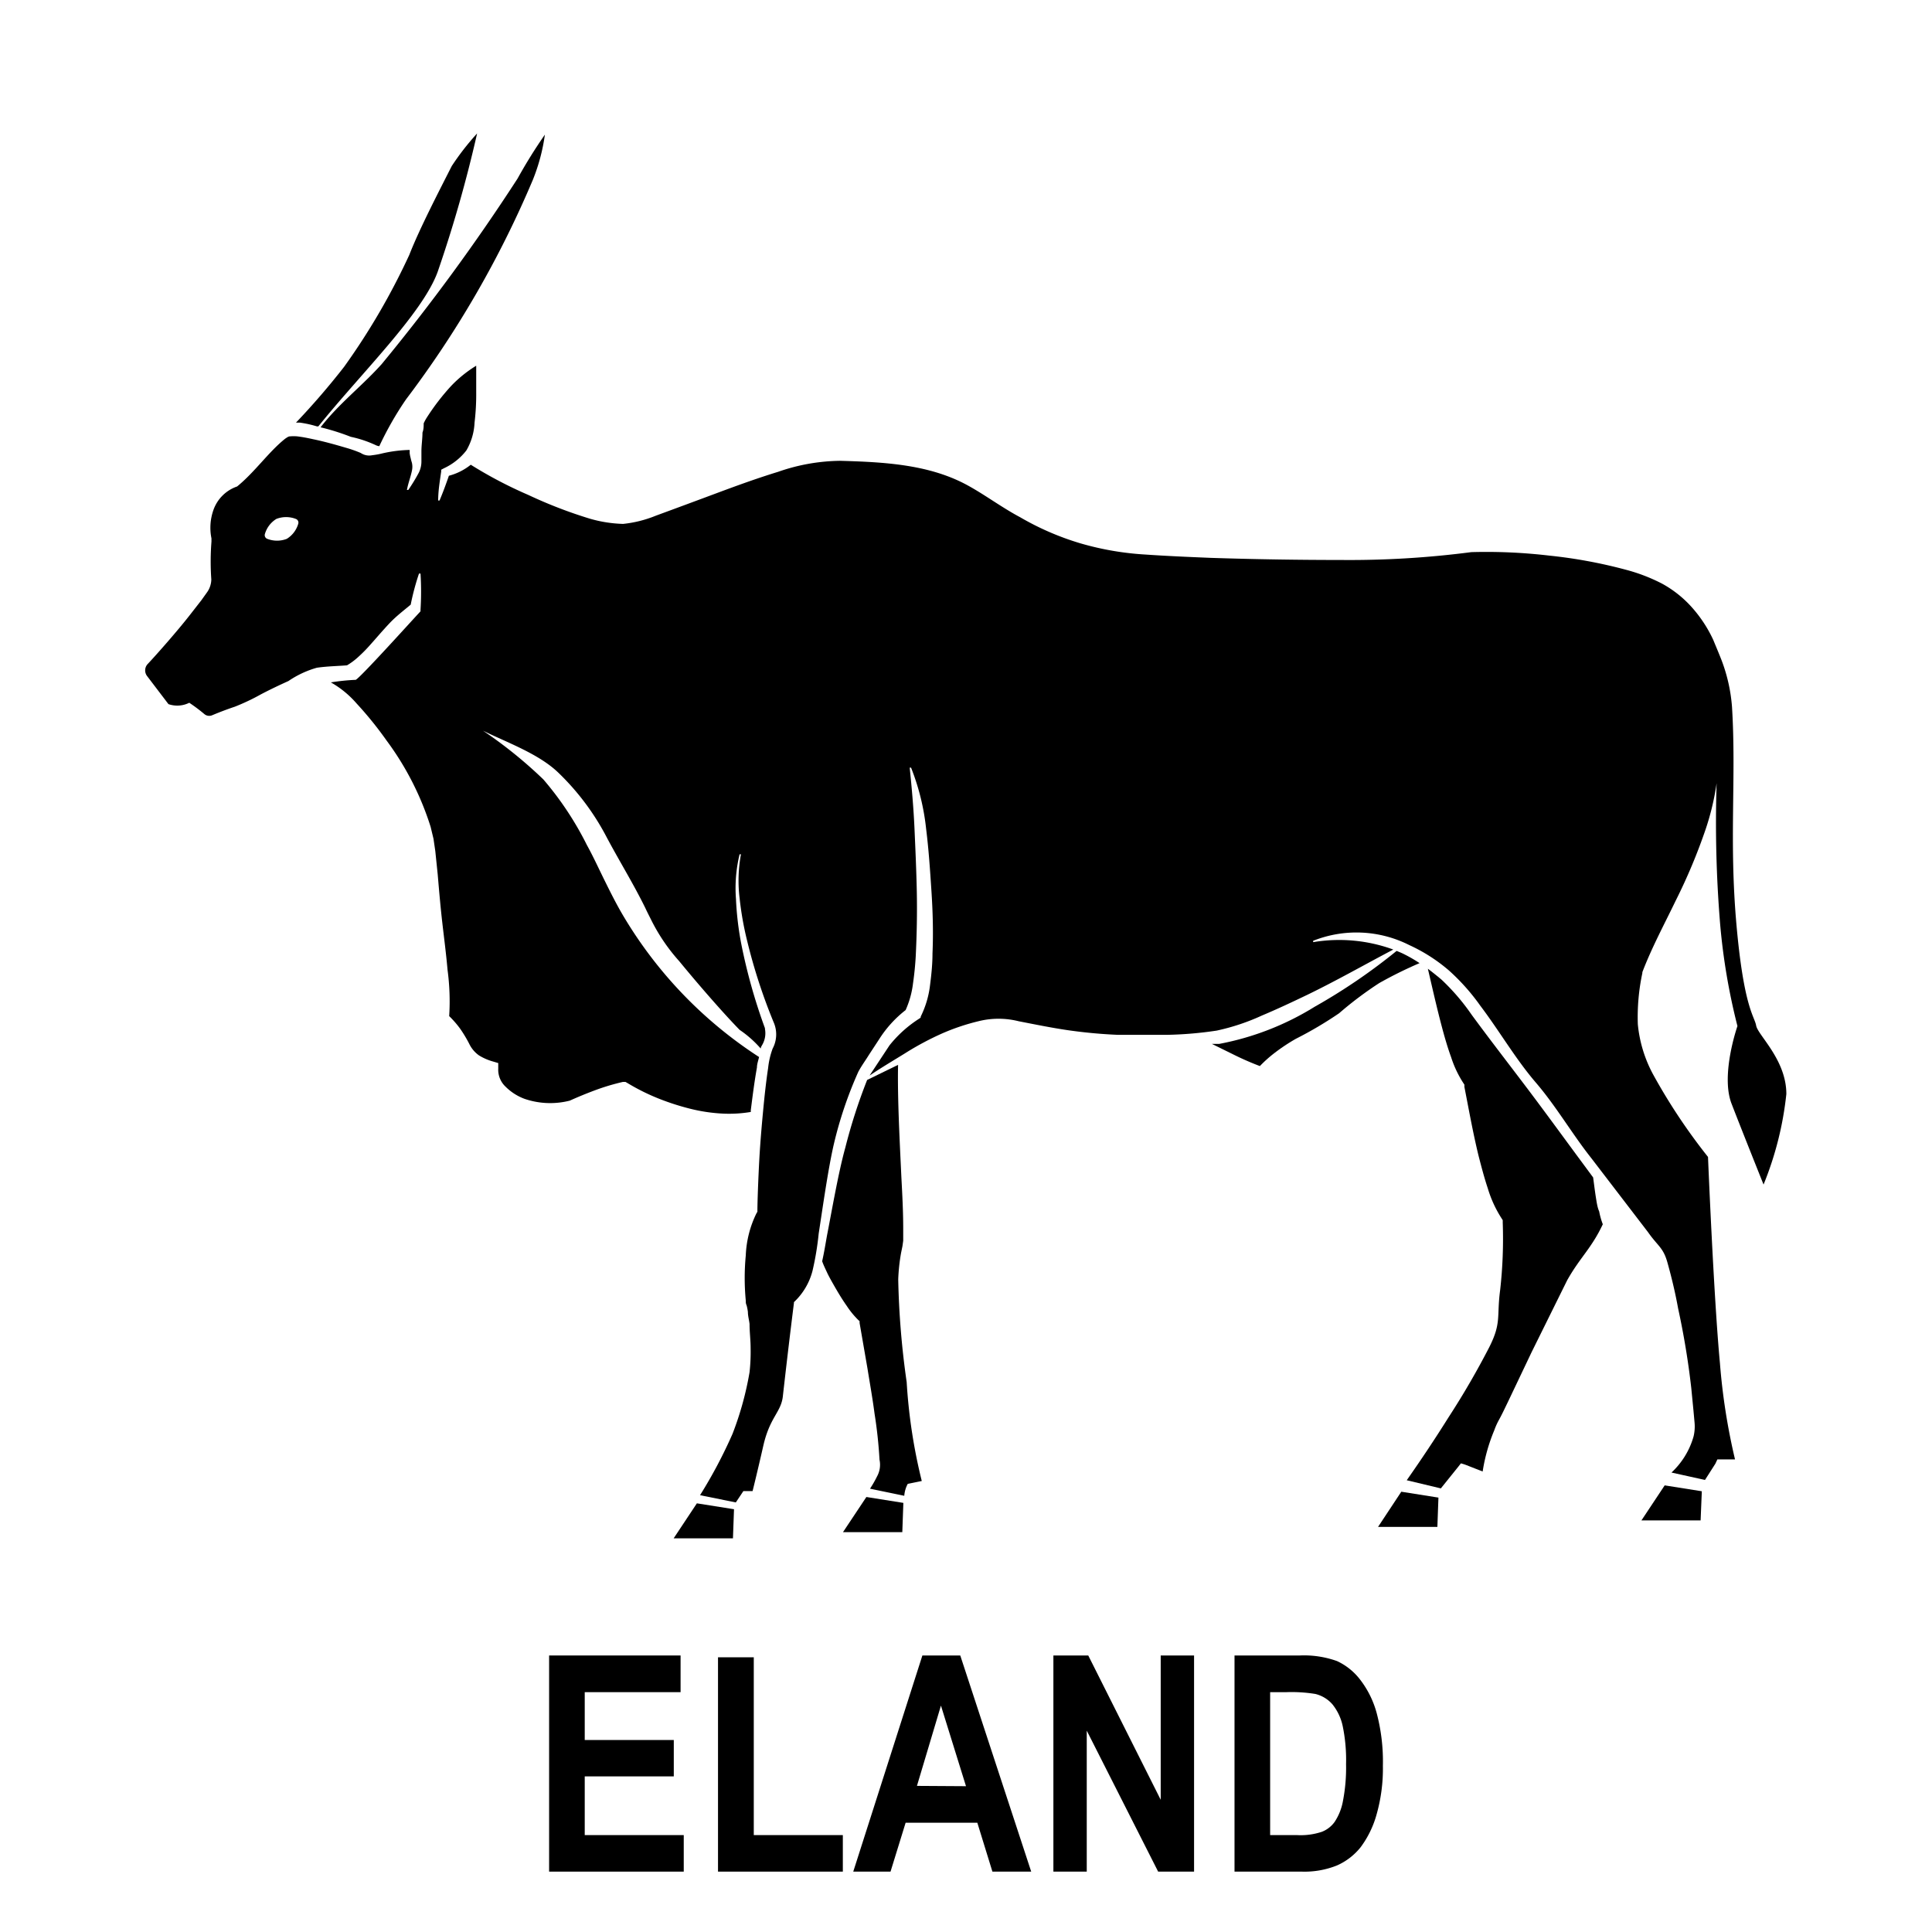 <svg id="Layer_1" data-name="Layer 1" xmlns="http://www.w3.org/2000/svg" width="128" height="128" viewBox="0 0 128 128"><title>Artboard 48</title><path d="M36.38,124V109.68h8.71v2.43H38.74v3.17h5.9v2.41h-5.9v3.89H45.3V124Z"/><path d="M47.57,124V109.8h2.37v11.78h5.9V124Z"/><path d="M68.32,124H65.75l-1-3.24H60l-1,3.24H56.53l4.58-14.32h2.51ZM64,118.34,62.34,113l-1.59,5.32Z"/><path d="M69.79,124V109.68H72.1l4.8,9.56v-9.56h2.21V124H76.73L72,114.66V124Z"/><path d="M81.79,109.68h4.32a6.47,6.47,0,0,1,2.47.37,4.1,4.1,0,0,1,1.54,1.24,6.31,6.31,0,0,1,1.1,2.25,12.52,12.52,0,0,1,.4,3.45,11.1,11.1,0,0,1-.42,3.23,6.55,6.55,0,0,1-1.06,2.17,4.15,4.15,0,0,1-1.56,1.2,5.78,5.78,0,0,1-2.34.41H81.79Zm2.36,2.43v9.47h1.78a4.42,4.42,0,0,0,1.65-.22,1.88,1.88,0,0,0,.84-.65,3.67,3.67,0,0,0,.55-1.37,11.58,11.58,0,0,0,.21-2.46,11.06,11.06,0,0,0-.22-2.51,3.43,3.43,0,0,0-.68-1.45,2.19,2.19,0,0,0-1.13-.69,9.84,9.84,0,0,0-1.92-.12Z"/><path d="M114.7,73.07c.59,1.54,2.14,5.41,2.14,5.41a21.94,21.94,0,0,0,1.51-6c0-2.27-1.89-3.9-2-4.53s-.82-1.16-1.31-6.74,0-9.64-.29-14.38a11.05,11.05,0,0,0-.7-3.11c-.2-.51-.41-1-.54-1.32a8.78,8.78,0,0,0-1.39-2.13,7.41,7.41,0,0,0-2-1.6,11.7,11.7,0,0,0-2.39-.92,32.36,32.36,0,0,0-5.09-.94,35.59,35.59,0,0,0-5.16-.23,62.33,62.33,0,0,1-8.62.52q-4.34,0-8.64-.14c-1.45-.06-2.88-.12-4.33-.22A19.38,19.38,0,0,1,71.59,36a18.29,18.29,0,0,1-4-1.73c-1.28-.68-2.47-1.59-3.68-2.22-2.49-1.29-5.39-1.44-8.25-1.52a12.86,12.86,0,0,0-4.11.73c-1.37.42-2.72.91-4.06,1.41s-2.69,1-4.05,1.5a7.87,7.87,0,0,1-2.16.54,8.78,8.78,0,0,1-2.18-.34A30.5,30.5,0,0,1,35,32.79a28.3,28.3,0,0,1-3.81-2,3.89,3.89,0,0,1-1.45.73c-.19.55-.39,1.1-.62,1.64l-.09,0c0-.65.11-1.29.2-1.92v-.12l.19-.1a4,4,0,0,0,1.48-1.18A4,4,0,0,0,31.44,28,15.68,15.68,0,0,0,31.55,26V24.23a8.24,8.24,0,0,0-1.67,1.35,15.16,15.16,0,0,0-1.58,2.05,2.84,2.84,0,0,0-.23.42c0,.19,0,.4-.08.61,0,.41-.07.84-.07,1.25v.3c0,.1,0,.16,0,.34a1.67,1.67,0,0,1-.17.76,11.71,11.71,0,0,1-.7,1.15l-.09,0c.08-.44.25-.87.33-1.27a1.19,1.19,0,0,0,0-.53s-.06-.19-.08-.3a2.29,2.29,0,0,1-.07-.36,1.28,1.28,0,0,0,0-.19,8.84,8.84,0,0,0-1.9.25,5,5,0,0,1-.58.1,1,1,0,0,1-.76-.15,8.19,8.19,0,0,0-1-.35c-.71-.21-1.43-.41-2.15-.56-.36-.08-.72-.15-1.06-.19a2.75,2.75,0,0,0-.47,0c-.1,0-.17.05-.32.15-1.09.86-2,2.2-3.19,3.17a2.54,2.54,0,0,0-1.56,1.53,3.54,3.54,0,0,0-.14,1.91l0,.16v.05A17,17,0,0,0,14,38.39a1.51,1.51,0,0,1-.26.82l-.4.56-.78,1c-.78,1-2.15,2.56-2.8,3.25a.62.62,0,0,0,0,.79l1.4,1.84a1.78,1.78,0,0,0,1.38-.09l0,0a11.19,11.19,0,0,1,1,.75.5.5,0,0,0,.51.08c.5-.21,1-.4,1.51-.57a14.2,14.2,0,0,0,1.73-.82c.59-.31,1.2-.6,1.82-.88a6.45,6.45,0,0,1,1.88-.88c.68-.1,1.38-.11,2-.16a4.38,4.38,0,0,0,.74-.55,9.51,9.51,0,0,0,.71-.71c.45-.5.87-1,1.34-1.5s.94-.85,1.43-1.26A16.54,16.54,0,0,1,27.76,38h.1a19.2,19.2,0,0,1,0,2.4v.1l-.1.11c-.46.49-3.86,4.26-4.19,4.43a14.16,14.16,0,0,0-1.65.17,6.44,6.44,0,0,1,1.69,1.38,24.1,24.1,0,0,1,2,2.47,19.34,19.34,0,0,1,2.92,5.72l.19.79.12.82L29,57.94c.09,1.06.18,2.11.3,3.16s.26,2.1.35,3.15a15.61,15.61,0,0,1,.11,3.07,6.57,6.57,0,0,1,.73.84,8.74,8.74,0,0,1,.6,1,2,2,0,0,0,.64.76,3.66,3.66,0,0,0,.94.41l.34.1,0,.37A1.54,1.54,0,0,0,33.5,72a3.48,3.48,0,0,0,1.25.8,5.25,5.25,0,0,0,3,.12q.82-.37,1.68-.69a14.6,14.6,0,0,1,1.84-.55l.17,0,.14.08a14,14,0,0,0,2,1,16.38,16.38,0,0,0,2.12.69,11.14,11.14,0,0,0,2.21.33,8.66,8.66,0,0,0,1.83-.11.38.38,0,0,0,0-.1c.12-.95.24-1.9.41-2.85,0-.23.09-.46.14-.69a28.41,28.41,0,0,1-9-9.36c-.45-.76-.85-1.56-1.24-2.35s-.75-1.58-1.17-2.34A21.16,21.16,0,0,0,36,51.64a29.46,29.46,0,0,0-4-3.23c1.58.78,3.7,1.53,5,2.79a16.57,16.57,0,0,1,3.22,4.32c.85,1.59,1.76,3.06,2.53,4.63.12.26.25.51.38.77A12.19,12.19,0,0,0,45,63.68C46.08,65,47.8,67,49,68.23a7.2,7.2,0,0,1,1.4,1.24c0-.1.08-.2.13-.3a1.53,1.53,0,0,0,.15-1l0-.05a37.21,37.21,0,0,1-1.58-5.64,20.4,20.4,0,0,1-.34-2.92A9.52,9.52,0,0,1,49,56.6l.09,0A9.59,9.59,0,0,0,49,59.5a21,21,0,0,0,.5,2.83,36.94,36.94,0,0,0,1.79,5.48,2,2,0,0,1-.1,1.66,5.31,5.31,0,0,0-.3,1.29c-.14.93-.24,1.87-.33,2.82s-.17,1.88-.23,2.83-.14,2.82-.15,3.73v.14l-.07.12a6.94,6.94,0,0,0-.7,2.77,15.8,15.8,0,0,0,0,3c0,.13,0,.19.06.33a3.43,3.43,0,0,1,.08.42c0,.27.08.53.11.8,0,.53.07,1.06.07,1.59a12.24,12.24,0,0,1-.07,1.6A21.07,21.07,0,0,1,48.53,95a31.76,31.76,0,0,1-2.15,4.06l2.37.48.5-.75.61,0s.28-1.11.71-3,1.15-2.2,1.29-3.23q.35-3.12.74-6.23v-.06l0,0a4.31,4.31,0,0,0,1.23-2.07,19.28,19.28,0,0,0,.41-2.47c.26-1.68.62-4.26,1-5.91A26.57,26.57,0,0,1,56.87,71c.24-.44.47-.74.69-1.1l.7-1.07A7.6,7.6,0,0,1,60,66.92a6.07,6.07,0,0,0,.49-1.77q.13-.9.18-1.8c.07-1.43.1-2.87.07-4.3s-.09-2.73-.15-4.1-.18-2.73-.32-4.09h.09a15.39,15.39,0,0,1,1,4.07c.17,1.36.26,2.73.35,4.1s.13,2.75.07,4.14c0,.69-.07,1.38-.16,2.08A6.34,6.34,0,0,1,61,67.35l0,.06-.07.06a8,8,0,0,0-2,1.79l-1.32,2c.82-.56,2-1.25,2.5-1.57a19.55,19.55,0,0,1,2.26-1.2,14.41,14.41,0,0,1,2.45-.83,5.48,5.48,0,0,1,2.67,0c1.08.21,2.15.43,3.24.59a33.1,33.1,0,0,0,3.31.31c1.1,0,2.21,0,3.31,0a25,25,0,0,0,3.26-.28,14.44,14.44,0,0,0,3-1c1-.42,2-.89,3-1.37,1.92-.93,3.8-2,5.7-3A10.44,10.44,0,0,0,87,62.42l0-.09a7.76,7.76,0,0,1,6.36.28A11.09,11.09,0,0,1,96,64.3a14,14,0,0,1,2.08,2.34c1.25,1.65,2.33,3.52,3.67,5.08s2.41,3.41,3.67,5l3.77,4.92c.65.93,1,1,1.28,2s.52,2,.71,3.05a52.42,52.42,0,0,1,.87,5.26l.15,1.54.07.77a2.82,2.82,0,0,1-.07.92,5.21,5.21,0,0,1-1.46,2.38l2.22.49.69-1.08.13-.28h.3l.87,0a41.69,41.69,0,0,1-1-6.38c-.41-4.34-.79-13.66-.79-13.66a38.77,38.77,0,0,1-3.65-5.49,8.73,8.73,0,0,1-1-3.3,14,14,0,0,1,.3-3.39v-.06c.63-1.65,1.46-3.18,2.21-4.74a37.47,37.47,0,0,0,2-4.78,17.28,17.28,0,0,0,.71-3,82.19,82.19,0,0,0,.23,9.29,41.94,41.94,0,0,0,1.15,6.8S114,71.15,114.7,73.07ZM19,35.7a1.78,1.78,0,0,1-1.29,0,.26.26,0,0,1-.16-.32,1.74,1.74,0,0,1,.76-1,1.78,1.78,0,0,1,1.29,0,.26.26,0,0,1,.16.32A1.74,1.74,0,0,1,19,35.7Z"/><path d="M21.24,28.31a15.33,15.33,0,0,1,2,.63,7.63,7.63,0,0,1,1.67.56s.1.05.22.06a21.71,21.71,0,0,1,1.77-3.1,67.59,67.59,0,0,0,8.4-14.54,12.54,12.54,0,0,0,.8-3,33.17,33.17,0,0,0-1.81,2.91,132.79,132.79,0,0,1-9,12.29C24,25.56,22.43,26.76,21.24,28.31Z"/><path d="M59.51,84.76A12.54,12.54,0,0,1,59.7,83l.09-.44.05-.36c0-.26,0-.53,0-.81,0-1.11-.06-2.25-.12-3.37-.1-2.18-.27-5.27-.22-7.47l-2.05,1A36.53,36.53,0,0,0,56,76.05c-.45,1.61-.89,4.17-1.21,5.81-.1.56-.19,1.13-.32,1.7.09.26.22.52.34.78s.4.75.61,1.11.44.73.68,1.07a5.69,5.69,0,0,0,.77.94l.08.07,0,.12.52,3c.16,1,.34,2,.47,3a30.15,30.15,0,0,1,.33,3.06,1.6,1.6,0,0,1-.16,1.1,7.28,7.28,0,0,1-.47.82l2.27.47a2,2,0,0,1,.23-.79l.93-.19a36,36,0,0,1-1-6.55A55,55,0,0,1,59.51,84.76Z"/><path d="M21,28.25l.09,0C23.91,24.74,28,20.77,29,18a87,87,0,0,0,2.61-9.16A17.29,17.29,0,0,0,29.93,11c-.83,1.64-2.14,4.16-2.81,5.88A45.11,45.11,0,0,1,22.8,24.3,49.05,49.05,0,0,1,19.61,28l.26,0A7.4,7.4,0,0,1,21,28.25Z"/><path d="M94.05,63.81a9.4,9.4,0,0,0-1-.58c-.17-.09-.35-.16-.52-.23a38.78,38.78,0,0,1-5.43,3.7,18.48,18.48,0,0,1-6.32,2.46c-.16,0-.33,0-.49,0l1.36.67a19,19,0,0,0,1.82.8,8.55,8.55,0,0,1,1-.89,12.37,12.37,0,0,1,1.39-.92,25.3,25.3,0,0,0,2.86-1.69,24.13,24.13,0,0,1,2.66-2A27.61,27.61,0,0,1,94.05,63.81Z"/><path d="M105.73,79.32c-.07-.44-.12-.87-.18-1.31l-.62-.84c-1.23-1.66-2.44-3.33-3.7-5s-2.52-3.29-3.73-4.94a14.36,14.36,0,0,0-2-2.33q-.44-.37-.9-.72c.3,1.29.59,2.58.93,3.86.18.68.38,1.37.61,2a7.15,7.15,0,0,0,.88,1.82l0,.07v.08c.3,1.53.56,3,.93,4.53.19.74.38,1.47.62,2.19a7.82,7.82,0,0,0,.92,2l.07.11V81a30.4,30.4,0,0,1-.17,4.46c-.24,1.79.1,2.16-.72,3.79a53.6,53.6,0,0,1-2.7,4.65c-.89,1.42-1.81,2.8-2.77,4.17l2.26.54,1.15-1.43.18-.23.29.09,1.15.45A11.66,11.66,0,0,1,99,94.76a4.54,4.54,0,0,1,.31-.69c.2-.36.39-.77.58-1.16l1.59-3.34,2.35-4.75c.86-1.53,1.61-2.11,2.36-3.71a4.73,4.73,0,0,1-.24-.85C105.83,80,105.78,79.63,105.73,79.32Z"/><polygon points="44.63 101.92 48.56 101.92 48.63 99.99 46.17 99.6 44.63 101.92"/><polygon points="55.85 101.51 59.78 101.51 59.85 99.57 57.4 99.18 55.85 101.51"/><polygon points="91.3 101.16 95.23 101.16 95.3 99.22 92.84 98.83 91.3 101.16"/><polygon points="108.75 100.73 112.67 100.73 112.75 98.8 110.29 98.41 108.75 100.73"/></svg>
